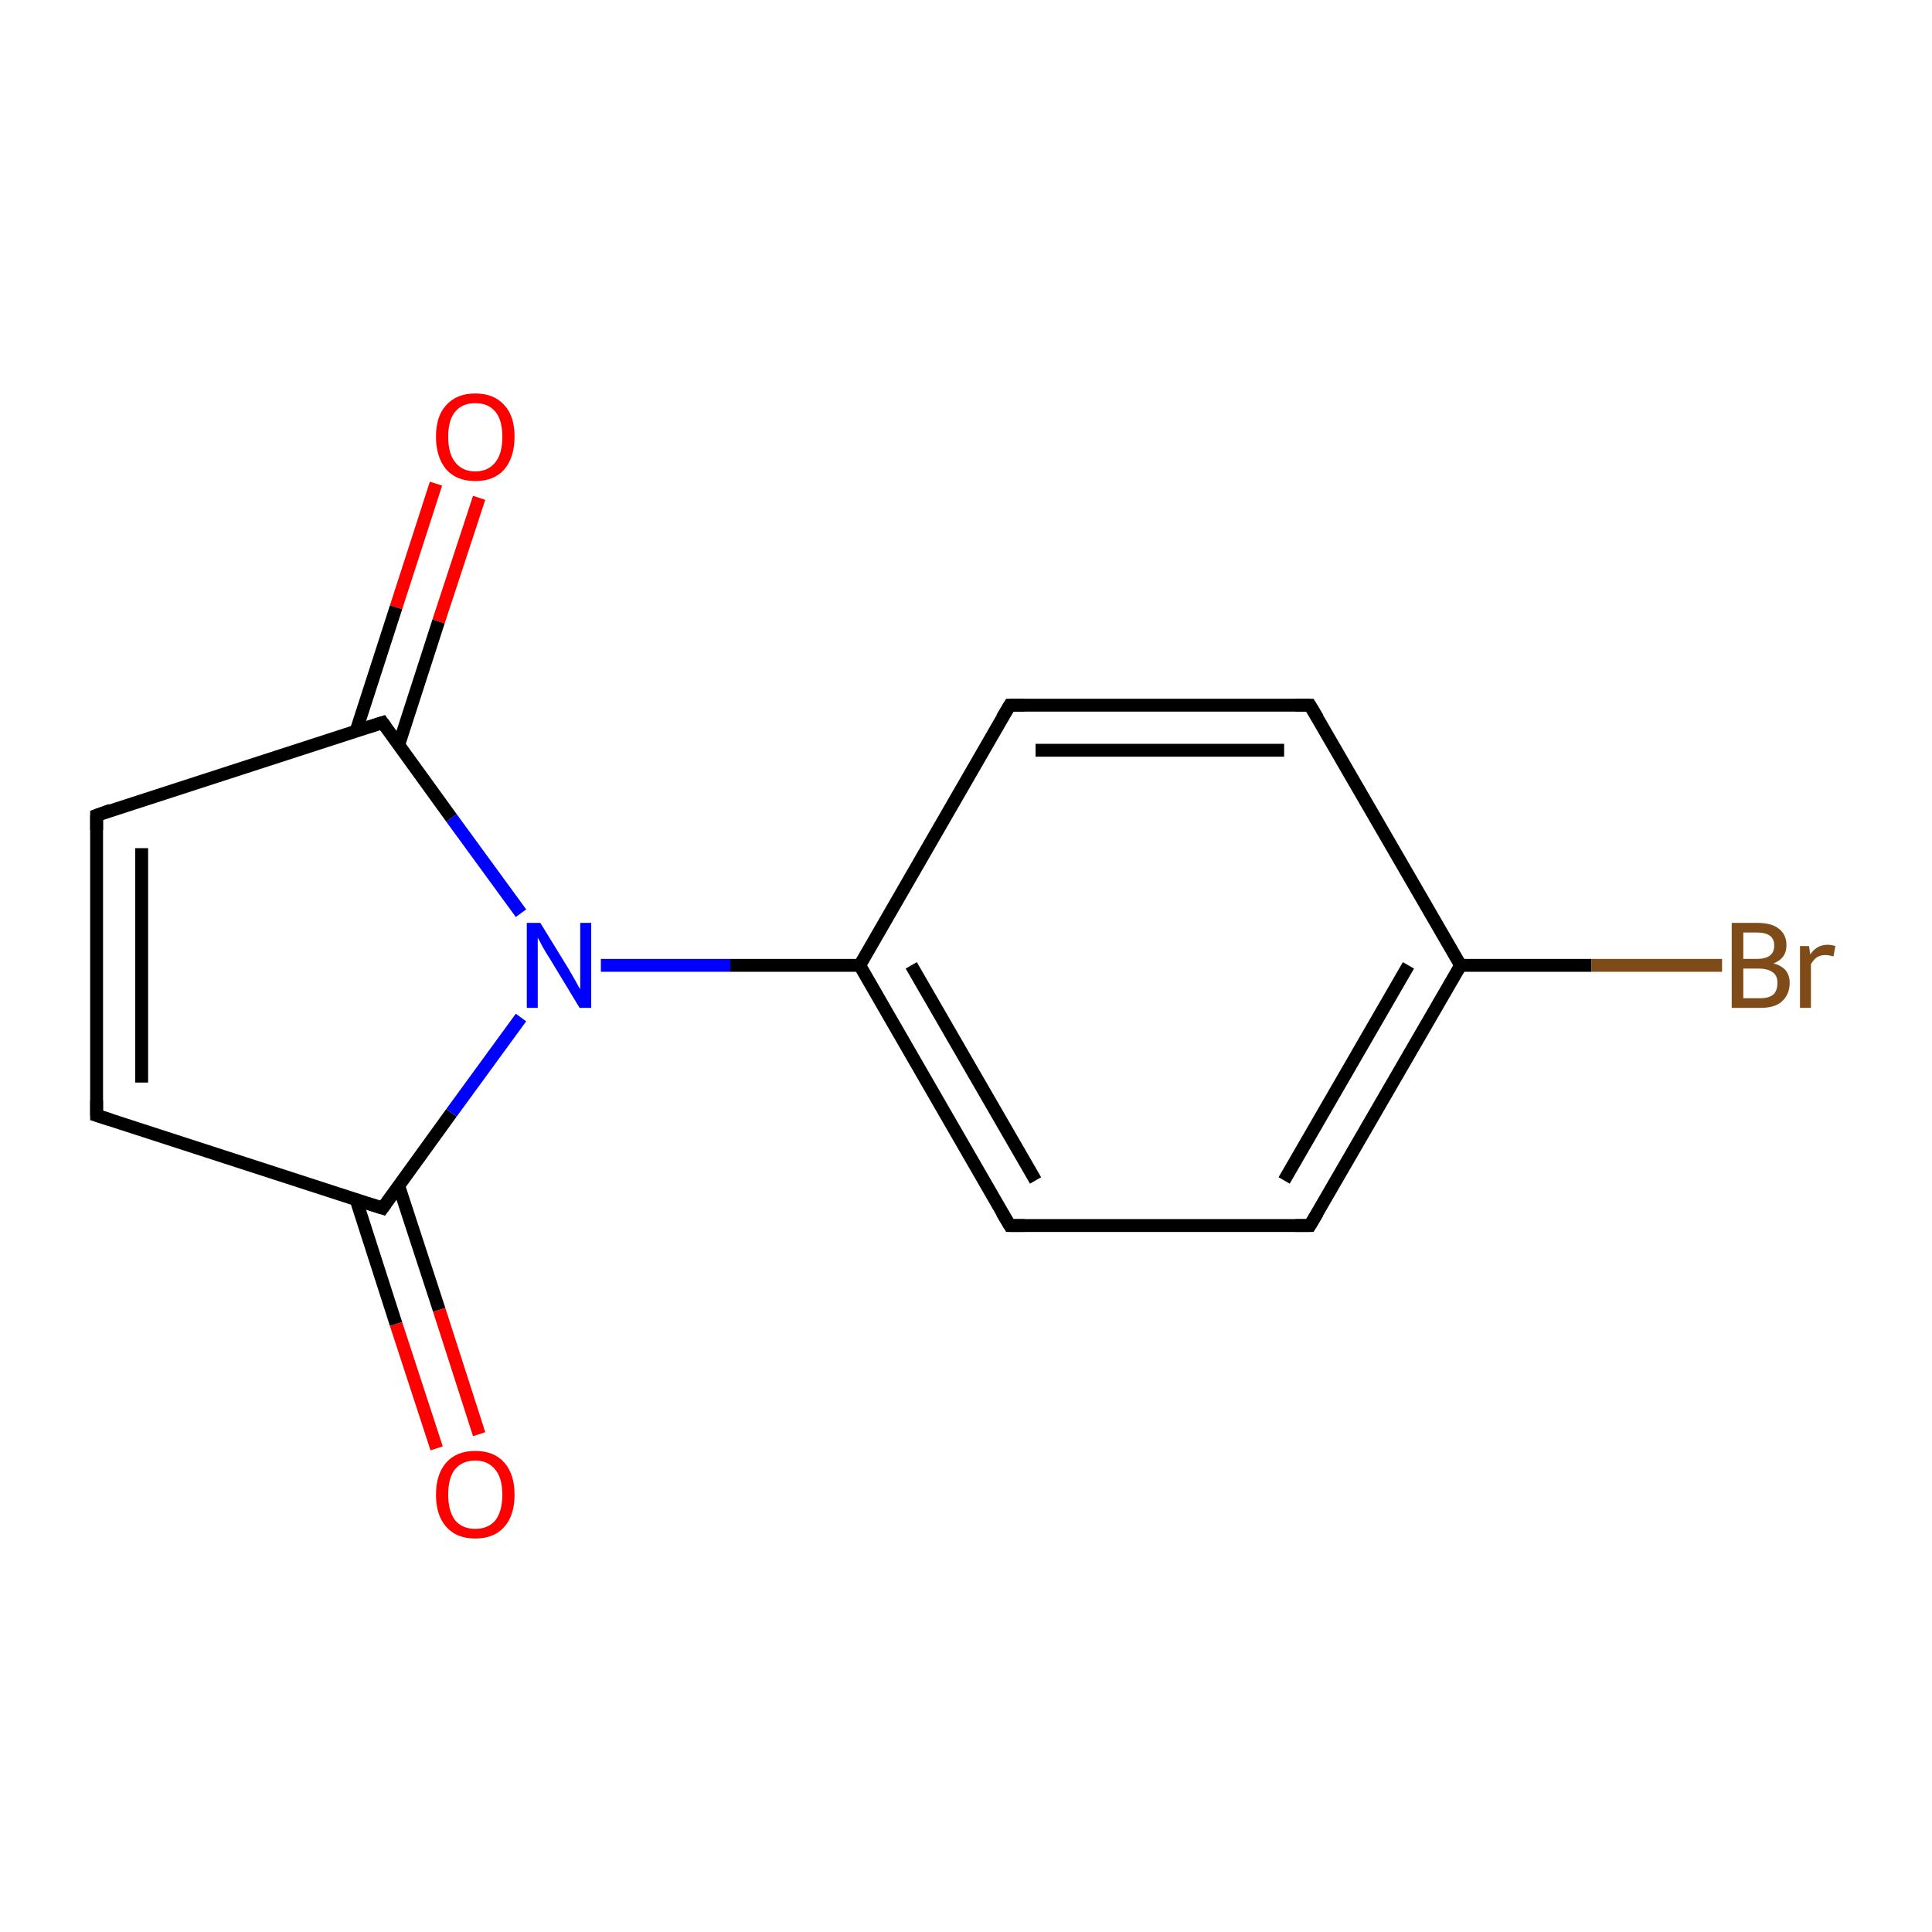 <?xml version='1.0' encoding='iso-8859-1'?>
<svg version='1.1' baseProfile='full'
              xmlns='http://www.w3.org/2000/svg'
                      xmlns:rdkit='http://www.rdkit.org/xml'
                      xmlns:xlink='http://www.w3.org/1999/xlink'
                  xml:space='preserve'
width='300px' height='300px' viewBox='0 0 300 300'>
<!-- END OF HEADER -->
<rect style='opacity:1.0;fill:#FFFFFF;stroke:none' width='300.0' height='300.0' x='0.0' y='0.0'> </rect>
<path class='bond-0 atom-0 atom-1' d='M 74.4,77.3 L 68.1,96.5' style='fill:none;fill-rule:evenodd;stroke:#FF0000;stroke-width:2.0px;stroke-linecap:butt;stroke-linejoin:miter;stroke-opacity:1' />
<path class='bond-0 atom-0 atom-1' d='M 68.1,96.5 L 61.9,115.7' style='fill:none;fill-rule:evenodd;stroke:#000000;stroke-width:2.0px;stroke-linecap:butt;stroke-linejoin:miter;stroke-opacity:1' />
<path class='bond-0 atom-0 atom-1' d='M 67.7,75.1 L 61.5,94.3' style='fill:none;fill-rule:evenodd;stroke:#FF0000;stroke-width:2.0px;stroke-linecap:butt;stroke-linejoin:miter;stroke-opacity:1' />
<path class='bond-0 atom-0 atom-1' d='M 61.5,94.3 L 55.3,113.5' style='fill:none;fill-rule:evenodd;stroke:#000000;stroke-width:2.0px;stroke-linecap:butt;stroke-linejoin:miter;stroke-opacity:1' />
<path class='bond-1 atom-1 atom-2' d='M 59.4,112.2 L 15.0,126.6' style='fill:none;fill-rule:evenodd;stroke:#000000;stroke-width:2.0px;stroke-linecap:butt;stroke-linejoin:miter;stroke-opacity:1' />
<path class='bond-2 atom-2 atom-3' d='M 15.0,126.6 L 15.0,173.2' style='fill:none;fill-rule:evenodd;stroke:#000000;stroke-width:2.0px;stroke-linecap:butt;stroke-linejoin:miter;stroke-opacity:1' />
<path class='bond-2 atom-2 atom-3' d='M 22.0,131.7 L 22.0,168.1' style='fill:none;fill-rule:evenodd;stroke:#000000;stroke-width:2.0px;stroke-linecap:butt;stroke-linejoin:miter;stroke-opacity:1' />
<path class='bond-3 atom-3 atom-4' d='M 15.0,173.2 L 59.4,187.6' style='fill:none;fill-rule:evenodd;stroke:#000000;stroke-width:2.0px;stroke-linecap:butt;stroke-linejoin:miter;stroke-opacity:1' />
<path class='bond-4 atom-4 atom-5' d='M 55.3,186.3 L 61.5,205.6' style='fill:none;fill-rule:evenodd;stroke:#000000;stroke-width:2.0px;stroke-linecap:butt;stroke-linejoin:miter;stroke-opacity:1' />
<path class='bond-4 atom-4 atom-5' d='M 61.5,205.6 L 67.8,224.9' style='fill:none;fill-rule:evenodd;stroke:#FF0000;stroke-width:2.0px;stroke-linecap:butt;stroke-linejoin:miter;stroke-opacity:1' />
<path class='bond-4 atom-4 atom-5' d='M 61.9,184.1 L 68.2,203.4' style='fill:none;fill-rule:evenodd;stroke:#000000;stroke-width:2.0px;stroke-linecap:butt;stroke-linejoin:miter;stroke-opacity:1' />
<path class='bond-4 atom-4 atom-5' d='M 68.2,203.4 L 74.4,222.7' style='fill:none;fill-rule:evenodd;stroke:#FF0000;stroke-width:2.0px;stroke-linecap:butt;stroke-linejoin:miter;stroke-opacity:1' />
<path class='bond-5 atom-4 atom-6' d='M 59.4,187.6 L 70.1,172.8' style='fill:none;fill-rule:evenodd;stroke:#000000;stroke-width:2.0px;stroke-linecap:butt;stroke-linejoin:miter;stroke-opacity:1' />
<path class='bond-5 atom-4 atom-6' d='M 70.1,172.8 L 80.9,158.0' style='fill:none;fill-rule:evenodd;stroke:#0000FF;stroke-width:2.0px;stroke-linecap:butt;stroke-linejoin:miter;stroke-opacity:1' />
<path class='bond-6 atom-6 atom-7' d='M 93.3,149.9 L 113.4,149.9' style='fill:none;fill-rule:evenodd;stroke:#0000FF;stroke-width:2.0px;stroke-linecap:butt;stroke-linejoin:miter;stroke-opacity:1' />
<path class='bond-6 atom-6 atom-7' d='M 113.4,149.9 L 133.5,149.9' style='fill:none;fill-rule:evenodd;stroke:#000000;stroke-width:2.0px;stroke-linecap:butt;stroke-linejoin:miter;stroke-opacity:1' />
<path class='bond-7 atom-7 atom-8' d='M 133.5,149.9 L 156.8,190.3' style='fill:none;fill-rule:evenodd;stroke:#000000;stroke-width:2.0px;stroke-linecap:butt;stroke-linejoin:miter;stroke-opacity:1' />
<path class='bond-7 atom-7 atom-8' d='M 141.5,149.9 L 160.8,183.3' style='fill:none;fill-rule:evenodd;stroke:#000000;stroke-width:2.0px;stroke-linecap:butt;stroke-linejoin:miter;stroke-opacity:1' />
<path class='bond-8 atom-8 atom-9' d='M 156.8,190.3 L 203.4,190.3' style='fill:none;fill-rule:evenodd;stroke:#000000;stroke-width:2.0px;stroke-linecap:butt;stroke-linejoin:miter;stroke-opacity:1' />
<path class='bond-9 atom-9 atom-10' d='M 203.4,190.3 L 226.8,149.9' style='fill:none;fill-rule:evenodd;stroke:#000000;stroke-width:2.0px;stroke-linecap:butt;stroke-linejoin:miter;stroke-opacity:1' />
<path class='bond-9 atom-9 atom-10' d='M 199.4,183.3 L 218.7,149.9' style='fill:none;fill-rule:evenodd;stroke:#000000;stroke-width:2.0px;stroke-linecap:butt;stroke-linejoin:miter;stroke-opacity:1' />
<path class='bond-10 atom-10 atom-11' d='M 226.8,149.9 L 247.1,149.9' style='fill:none;fill-rule:evenodd;stroke:#000000;stroke-width:2.0px;stroke-linecap:butt;stroke-linejoin:miter;stroke-opacity:1' />
<path class='bond-10 atom-10 atom-11' d='M 247.1,149.9 L 267.4,149.9' style='fill:none;fill-rule:evenodd;stroke:#7F4C19;stroke-width:2.0px;stroke-linecap:butt;stroke-linejoin:miter;stroke-opacity:1' />
<path class='bond-11 atom-10 atom-12' d='M 226.8,149.9 L 203.4,109.5' style='fill:none;fill-rule:evenodd;stroke:#000000;stroke-width:2.0px;stroke-linecap:butt;stroke-linejoin:miter;stroke-opacity:1' />
<path class='bond-12 atom-12 atom-13' d='M 203.4,109.5 L 156.8,109.5' style='fill:none;fill-rule:evenodd;stroke:#000000;stroke-width:2.0px;stroke-linecap:butt;stroke-linejoin:miter;stroke-opacity:1' />
<path class='bond-12 atom-12 atom-13' d='M 199.4,116.5 L 160.8,116.5' style='fill:none;fill-rule:evenodd;stroke:#000000;stroke-width:2.0px;stroke-linecap:butt;stroke-linejoin:miter;stroke-opacity:1' />
<path class='bond-13 atom-6 atom-1' d='M 80.9,141.8 L 70.1,127.0' style='fill:none;fill-rule:evenodd;stroke:#0000FF;stroke-width:2.0px;stroke-linecap:butt;stroke-linejoin:miter;stroke-opacity:1' />
<path class='bond-13 atom-6 atom-1' d='M 70.1,127.0 L 59.4,112.2' style='fill:none;fill-rule:evenodd;stroke:#000000;stroke-width:2.0px;stroke-linecap:butt;stroke-linejoin:miter;stroke-opacity:1' />
<path class='bond-14 atom-13 atom-7' d='M 156.8,109.5 L 133.5,149.9' style='fill:none;fill-rule:evenodd;stroke:#000000;stroke-width:2.0px;stroke-linecap:butt;stroke-linejoin:miter;stroke-opacity:1' />
<path d='M 57.2,112.9 L 59.4,112.2 L 59.9,112.9' style='fill:none;stroke:#000000;stroke-width:2.0px;stroke-linecap:butt;stroke-linejoin:miter;stroke-miterlimit:10;stroke-opacity:1;' />
<path d='M 17.2,125.8 L 15.0,126.6 L 15.0,128.9' style='fill:none;stroke:#000000;stroke-width:2.0px;stroke-linecap:butt;stroke-linejoin:miter;stroke-miterlimit:10;stroke-opacity:1;' />
<path d='M 15.0,170.9 L 15.0,173.2 L 17.2,173.9' style='fill:none;stroke:#000000;stroke-width:2.0px;stroke-linecap:butt;stroke-linejoin:miter;stroke-miterlimit:10;stroke-opacity:1;' />
<path d='M 57.2,186.9 L 59.4,187.6 L 59.9,186.9' style='fill:none;stroke:#000000;stroke-width:2.0px;stroke-linecap:butt;stroke-linejoin:miter;stroke-miterlimit:10;stroke-opacity:1;' />
<path d='M 155.6,188.3 L 156.8,190.3 L 159.1,190.3' style='fill:none;stroke:#000000;stroke-width:2.0px;stroke-linecap:butt;stroke-linejoin:miter;stroke-miterlimit:10;stroke-opacity:1;' />
<path d='M 201.1,190.3 L 203.4,190.3 L 204.6,188.3' style='fill:none;stroke:#000000;stroke-width:2.0px;stroke-linecap:butt;stroke-linejoin:miter;stroke-miterlimit:10;stroke-opacity:1;' />
<path d='M 204.6,111.5 L 203.4,109.5 L 201.1,109.5' style='fill:none;stroke:#000000;stroke-width:2.0px;stroke-linecap:butt;stroke-linejoin:miter;stroke-miterlimit:10;stroke-opacity:1;' />
<path d='M 159.1,109.5 L 156.8,109.5 L 155.6,111.5' style='fill:none;stroke:#000000;stroke-width:2.0px;stroke-linecap:butt;stroke-linejoin:miter;stroke-miterlimit:10;stroke-opacity:1;' />
<path class='atom-0' d='M 67.7 67.8
Q 67.7 64.6, 69.3 62.9
Q 70.9 61.1, 73.8 61.1
Q 76.7 61.1, 78.3 62.9
Q 79.9 64.6, 79.9 67.8
Q 79.9 71.0, 78.3 72.9
Q 76.7 74.7, 73.8 74.7
Q 70.9 74.7, 69.3 72.9
Q 67.7 71.0, 67.7 67.8
M 73.8 73.2
Q 75.8 73.2, 76.9 71.8
Q 78.0 70.5, 78.0 67.8
Q 78.0 65.2, 76.9 63.9
Q 75.8 62.6, 73.8 62.6
Q 71.8 62.6, 70.7 63.9
Q 69.6 65.2, 69.6 67.8
Q 69.6 70.5, 70.7 71.8
Q 71.8 73.2, 73.8 73.2
' fill='#FF0000'/>
<path class='atom-5' d='M 67.7 232.1
Q 67.7 228.9, 69.3 227.1
Q 70.9 225.3, 73.8 225.3
Q 76.7 225.3, 78.3 227.1
Q 79.9 228.9, 79.9 232.1
Q 79.9 235.3, 78.3 237.1
Q 76.7 238.9, 73.8 238.9
Q 70.9 238.9, 69.3 237.1
Q 67.7 235.3, 67.7 232.1
M 73.8 237.4
Q 75.8 237.4, 76.9 236.1
Q 78.0 234.7, 78.0 232.1
Q 78.0 229.5, 76.9 228.2
Q 75.8 226.8, 73.8 226.8
Q 71.8 226.8, 70.7 228.1
Q 69.6 229.4, 69.6 232.1
Q 69.6 234.7, 70.7 236.1
Q 71.8 237.4, 73.8 237.4
' fill='#FF0000'/>
<path class='atom-6' d='M 83.9 143.3
L 88.2 150.3
Q 88.6 151.0, 89.3 152.2
Q 90.0 153.5, 90.1 153.6
L 90.1 143.3
L 91.8 143.3
L 91.8 156.5
L 90.0 156.5
L 85.4 148.9
Q 84.8 148.0, 84.2 146.9
Q 83.7 145.9, 83.5 145.6
L 83.5 156.5
L 81.8 156.5
L 81.8 143.3
L 83.9 143.3
' fill='#0000FF'/>
<path class='atom-11' d='M 275.4 149.6
Q 276.6 149.9, 277.3 150.7
Q 277.9 151.5, 277.9 152.6
Q 277.9 154.4, 276.7 155.5
Q 275.6 156.5, 273.4 156.5
L 268.9 156.5
L 268.9 143.3
L 272.8 143.3
Q 275.1 143.3, 276.2 144.2
Q 277.4 145.1, 277.4 146.8
Q 277.4 148.8, 275.4 149.6
M 270.7 144.8
L 270.7 148.9
L 272.8 148.9
Q 274.1 148.9, 274.8 148.4
Q 275.5 147.9, 275.5 146.8
Q 275.5 144.8, 272.8 144.8
L 270.7 144.8
M 273.4 155.0
Q 274.7 155.0, 275.4 154.4
Q 276.0 153.8, 276.0 152.6
Q 276.0 151.5, 275.3 151.0
Q 274.5 150.4, 273.1 150.4
L 270.7 150.4
L 270.7 155.0
L 273.4 155.0
' fill='#7F4C19'/>
<path class='atom-11' d='M 280.9 146.9
L 281.1 148.2
Q 282.1 146.7, 283.8 146.7
Q 284.3 146.7, 285.0 146.9
L 284.7 148.5
Q 283.9 148.3, 283.5 148.3
Q 282.7 148.3, 282.2 148.6
Q 281.7 148.9, 281.2 149.7
L 281.2 156.5
L 279.5 156.5
L 279.5 146.9
L 280.9 146.9
' fill='#7F4C19'/>
</svg>
